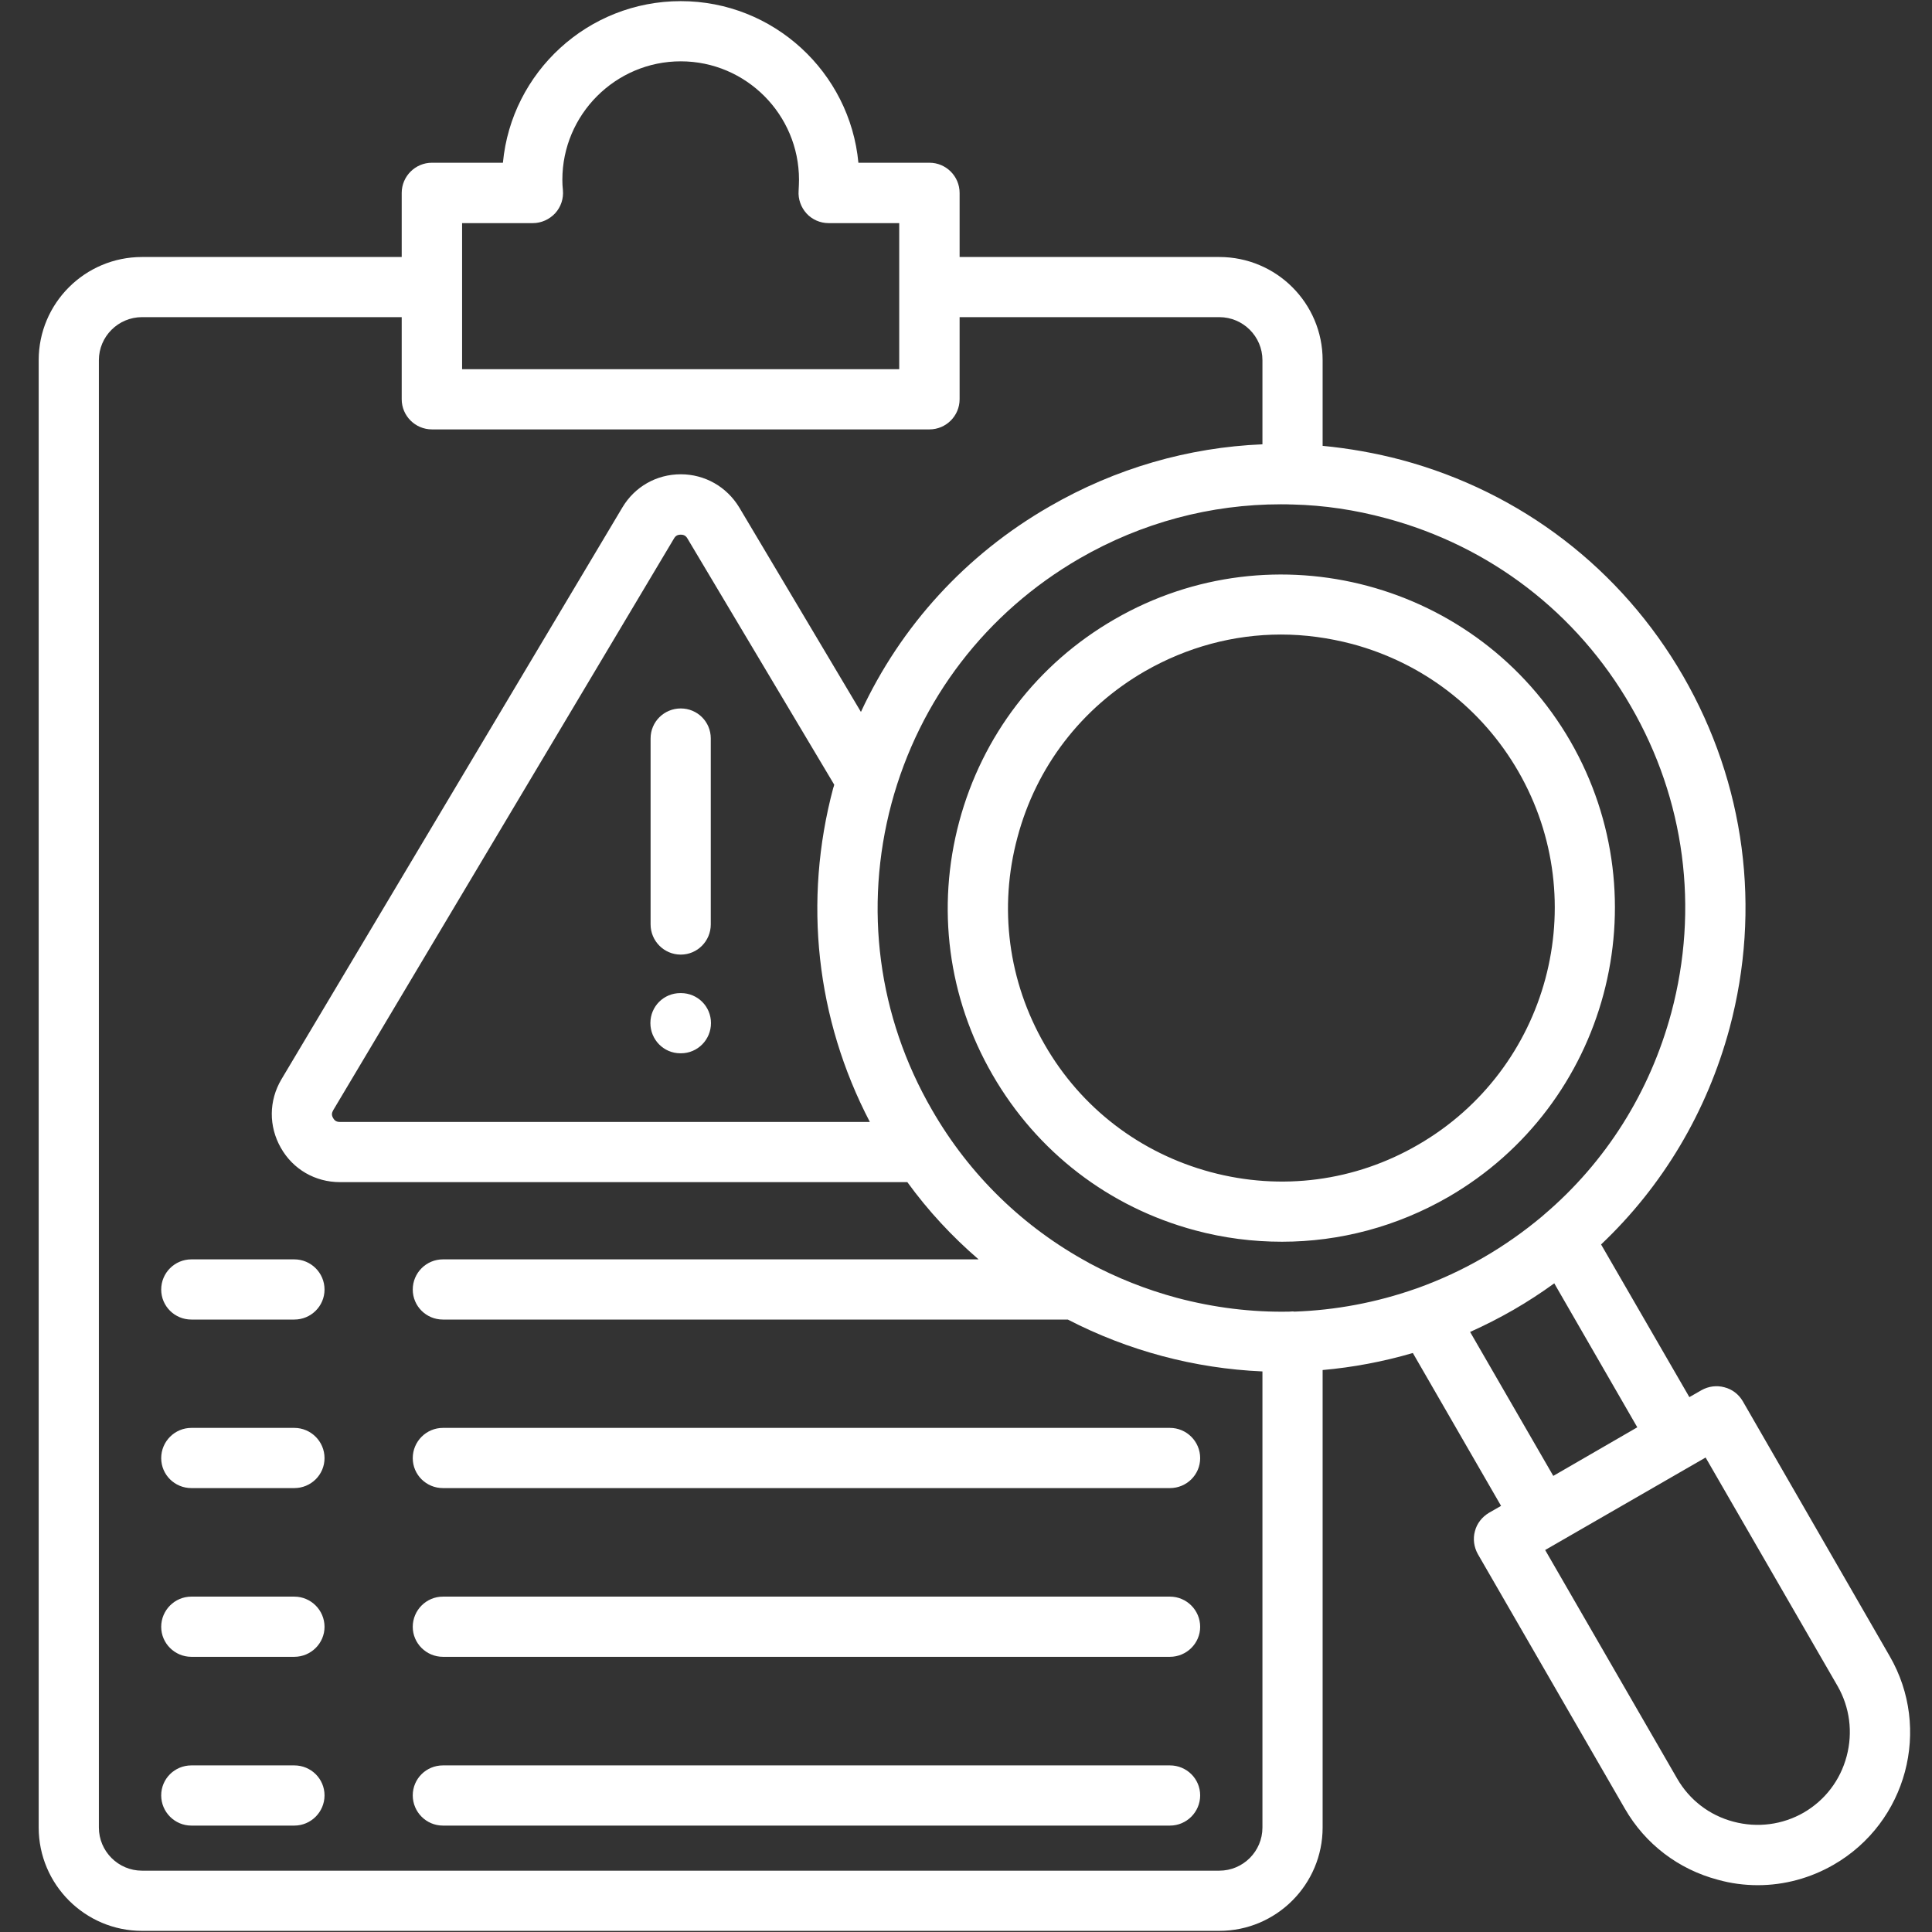 <svg xmlns="http://www.w3.org/2000/svg" xmlns:xlink="http://www.w3.org/1999/xlink" width="52" zoomAndPan="magnify" viewBox="0 0 39 39" height="52" preserveAspectRatio="xMidYMid meet" version="1.0"><rect x="0" y="0" width="39" height="39" fill="#333333" stroke="none"/><defs><clipPath id="cd633dd13e"><path d="M 0.781 0 L 39 0 L 39 39 L 0.781 39 Z M 0.781 0 " clip-rule="nonzero"/></clipPath></defs><g clip-path="url(#cd633dd13e)"><path fill="#ffffff" d="M 6.551 29.434 C 6.551 29.77 6.277 30.039 5.941 30.039 L 3.863 30.039 C 3.527 30.039 3.254 29.77 3.254 29.434 C 3.254 29.098 3.527 28.824 3.863 28.824 L 5.941 28.824 C 6.277 28.824 6.551 29.098 6.551 29.434 Z M 23.617 35.637 L 8.941 35.637 C 8.605 35.637 8.332 35.906 8.332 36.242 C 8.332 36.578 8.605 36.852 8.941 36.852 L 23.617 36.852 C 23.953 36.852 24.227 36.578 24.227 36.242 C 24.227 35.906 23.953 35.637 23.617 35.637 Z M 5.941 32.23 L 3.863 32.23 C 3.527 32.23 3.254 32.504 3.254 32.84 C 3.254 33.172 3.527 33.445 3.863 33.445 L 5.941 33.445 C 6.277 33.445 6.551 33.172 6.551 32.84 C 6.551 32.504 6.277 32.23 5.941 32.23 Z M 5.941 35.637 L 3.863 35.637 C 3.527 35.637 3.254 35.906 3.254 36.242 C 3.254 36.578 3.527 36.852 3.863 36.852 L 5.941 36.852 C 6.277 36.852 6.551 36.578 6.551 36.242 C 6.551 35.906 6.277 35.637 5.941 35.637 Z M 5.941 25.422 L 3.863 25.422 C 3.527 25.422 3.254 25.695 3.254 26.031 C 3.254 26.367 3.527 26.637 3.863 26.637 L 5.941 26.637 C 6.277 26.637 6.551 26.367 6.551 26.031 C 6.551 25.695 6.277 25.422 5.941 25.422 Z M 13.746 20.047 L 13.734 20.047 C 13.398 20.047 13.129 20.316 13.129 20.652 C 13.129 20.988 13.398 21.262 13.734 21.262 L 13.746 21.262 C 14.082 21.262 14.352 20.988 14.352 20.652 C 14.352 20.316 14.082 20.047 13.746 20.047 Z M 13.742 19.27 C 14.078 19.27 14.348 18.996 14.348 18.66 L 14.348 14.906 C 14.348 14.57 14.078 14.301 13.742 14.301 C 13.406 14.301 13.133 14.57 13.133 14.906 L 13.133 18.66 C 13.133 18.996 13.406 19.27 13.742 19.27 Z M 8.941 28.824 C 8.605 28.824 8.332 29.098 8.332 29.434 C 8.332 29.77 8.605 30.039 8.941 30.039 L 23.617 30.039 C 23.953 30.039 24.227 29.77 24.227 29.434 C 24.227 29.098 23.953 28.824 23.617 28.824 Z M 23.617 32.23 L 8.941 32.23 C 8.605 32.23 8.332 32.504 8.332 32.84 C 8.332 33.172 8.605 33.445 8.941 33.445 L 23.617 33.445 C 23.953 33.445 24.227 33.172 24.227 32.84 C 24.227 32.504 23.953 32.23 23.617 32.23 Z M 37.016 37.641 C 36.543 37.914 36.016 38.055 35.484 38.055 C 35.215 38.055 34.941 38.02 34.676 37.945 C 33.879 37.734 33.211 37.223 32.801 36.512 L 29.832 31.371 C 29.754 31.23 29.73 31.066 29.773 30.91 C 29.812 30.754 29.918 30.621 30.055 30.539 L 30.301 30.398 L 28.52 27.312 C 27.918 27.488 27.309 27.602 26.699 27.656 L 26.699 36.891 C 26.699 38.039 25.766 38.977 24.613 38.977 L 2.867 38.977 C 1.715 38.977 0.781 38.039 0.781 36.891 L 0.781 7.27 C 0.781 6.121 1.715 5.188 2.867 5.188 L 8.109 5.188 L 8.109 3.895 C 8.109 3.559 8.383 3.285 8.719 3.285 L 10.152 3.285 C 10.324 1.457 11.867 0.023 13.742 0.023 C 15.613 0.023 17.156 1.457 17.328 3.285 L 18.762 3.285 C 19.098 3.285 19.371 3.559 19.371 3.895 L 19.371 5.188 L 24.613 5.188 C 25.766 5.188 26.699 6.121 26.699 7.27 L 26.699 9 C 27.23 9.051 27.766 9.145 28.293 9.285 C 30.707 9.934 32.727 11.484 33.977 13.648 C 35.227 15.816 35.559 18.34 34.914 20.754 C 34.457 22.449 33.562 23.945 32.32 25.121 L 34.102 28.203 L 34.348 28.062 C 34.488 27.984 34.652 27.961 34.809 28.004 C 34.965 28.043 35.098 28.145 35.18 28.285 L 38.145 33.43 C 38.996 34.898 38.492 36.789 37.016 37.641 Z M 9.328 7.453 L 18.152 7.453 L 18.152 4.504 L 16.727 4.504 C 16.559 4.504 16.395 4.434 16.281 4.309 C 16.168 4.184 16.109 4.02 16.121 3.852 C 16.125 3.766 16.129 3.695 16.129 3.629 C 16.129 2.312 15.059 1.238 13.742 1.238 C 12.426 1.238 11.352 2.312 11.352 3.629 C 11.352 3.699 11.355 3.766 11.363 3.836 C 11.379 4.008 11.324 4.176 11.207 4.305 C 11.09 4.43 10.926 4.504 10.758 4.504 L 9.328 4.504 Z M 25.484 27.684 C 24.113 27.625 22.773 27.266 21.555 26.637 L 8.941 26.637 C 8.605 26.637 8.332 26.367 8.332 26.031 C 8.332 25.695 8.605 25.422 8.941 25.422 L 19.754 25.422 C 19.223 24.965 18.738 24.445 18.316 23.863 L 6.863 23.863 C 6.363 23.863 5.914 23.605 5.668 23.168 C 5.422 22.734 5.426 22.219 5.68 21.789 L 12.562 10.246 C 12.812 9.824 13.254 9.574 13.742 9.574 C 14.227 9.574 14.668 9.824 14.922 10.242 L 17.379 14.371 C 18.184 12.637 19.496 11.195 21.188 10.223 C 22.52 9.453 23.988 9.031 25.484 8.969 L 25.484 7.27 C 25.484 6.793 25.094 6.402 24.613 6.402 L 19.371 6.402 L 19.371 8.059 C 19.371 8.395 19.098 8.668 18.762 8.668 L 8.719 8.668 C 8.383 8.668 8.109 8.395 8.109 8.059 L 8.109 6.402 L 2.867 6.402 C 2.387 6.402 1.996 6.793 1.996 7.27 L 1.996 36.891 C 1.996 37.371 2.387 37.762 2.867 37.762 L 24.613 37.762 C 25.094 37.762 25.484 37.371 25.484 36.891 Z M 16.82 15.906 C 16.828 15.887 16.836 15.863 16.84 15.84 L 13.875 10.867 C 13.844 10.816 13.805 10.793 13.742 10.793 C 13.676 10.793 13.637 10.816 13.605 10.871 L 6.727 22.41 C 6.695 22.465 6.691 22.512 6.723 22.566 C 6.754 22.625 6.797 22.648 6.859 22.648 L 17.559 22.648 C 16.473 20.566 16.211 18.188 16.82 15.906 Z M 28.621 26 C 29.074 25.836 29.516 25.633 29.941 25.387 C 30.367 25.141 30.766 24.859 31.133 24.551 C 31.145 24.539 31.156 24.531 31.168 24.52 C 32.414 23.461 33.305 22.051 33.738 20.441 C 34.301 18.336 34.012 16.141 32.922 14.258 C 31.836 12.371 30.078 11.023 27.977 10.461 C 27.355 10.293 26.727 10.199 26.098 10.184 C 26.098 10.184 26.094 10.184 26.094 10.184 C 26.09 10.184 26.086 10.184 26.082 10.184 C 26.004 10.18 25.93 10.18 25.855 10.18 C 24.441 10.18 23.051 10.547 21.793 11.273 C 19.91 12.363 18.562 14.117 17.996 16.219 C 17.434 18.324 17.723 20.52 18.812 22.402 C 19.574 23.727 20.668 24.781 21.98 25.492 C 21.98 25.492 21.984 25.492 21.984 25.496 C 22.539 25.793 23.133 26.031 23.758 26.199 C 24.508 26.398 25.27 26.492 26.027 26.477 C 26.047 26.477 26.07 26.473 26.09 26.473 C 26.102 26.473 26.113 26.473 26.125 26.477 C 26.957 26.449 27.785 26.293 28.574 26.016 C 28.59 26.012 28.605 26.004 28.621 26 Z M 31.355 29.793 L 33.051 28.812 L 31.375 25.906 C 31.109 26.098 30.836 26.277 30.551 26.441 C 30.266 26.605 29.973 26.754 29.676 26.887 Z M 37.094 34.035 L 34.43 29.422 L 31.191 31.289 L 33.855 35.902 C 34.105 36.336 34.508 36.645 34.992 36.773 C 35.477 36.902 35.98 36.836 36.41 36.59 C 36.84 36.34 37.148 35.938 37.277 35.453 C 37.406 34.969 37.34 34.465 37.094 34.035 Z M 29.234 24.164 C 28.195 24.762 27.043 25.066 25.879 25.066 C 25.293 25.066 24.703 24.992 24.125 24.836 C 22.387 24.371 20.934 23.254 20.035 21.695 C 19.137 20.141 18.898 18.324 19.363 16.586 C 19.828 14.852 20.941 13.398 22.5 12.5 C 25.715 10.641 29.84 11.746 31.699 14.961 C 33.555 18.18 32.449 22.305 29.234 24.164 Z M 30.648 15.57 C 29.91 14.293 28.719 13.383 27.297 13 C 26.82 12.875 26.34 12.809 25.859 12.809 C 24.902 12.809 23.961 13.062 23.109 13.551 C 21.832 14.289 20.918 15.477 20.539 16.902 C 20.156 18.324 20.352 19.812 21.09 21.09 C 21.824 22.367 23.016 23.277 24.438 23.66 C 25.863 24.043 27.352 23.848 28.625 23.109 C 31.262 21.586 32.168 18.207 30.648 15.57 Z M 30.648 15.57 " fill-opacity="1" fill-rule="nonzero"/></g></svg>